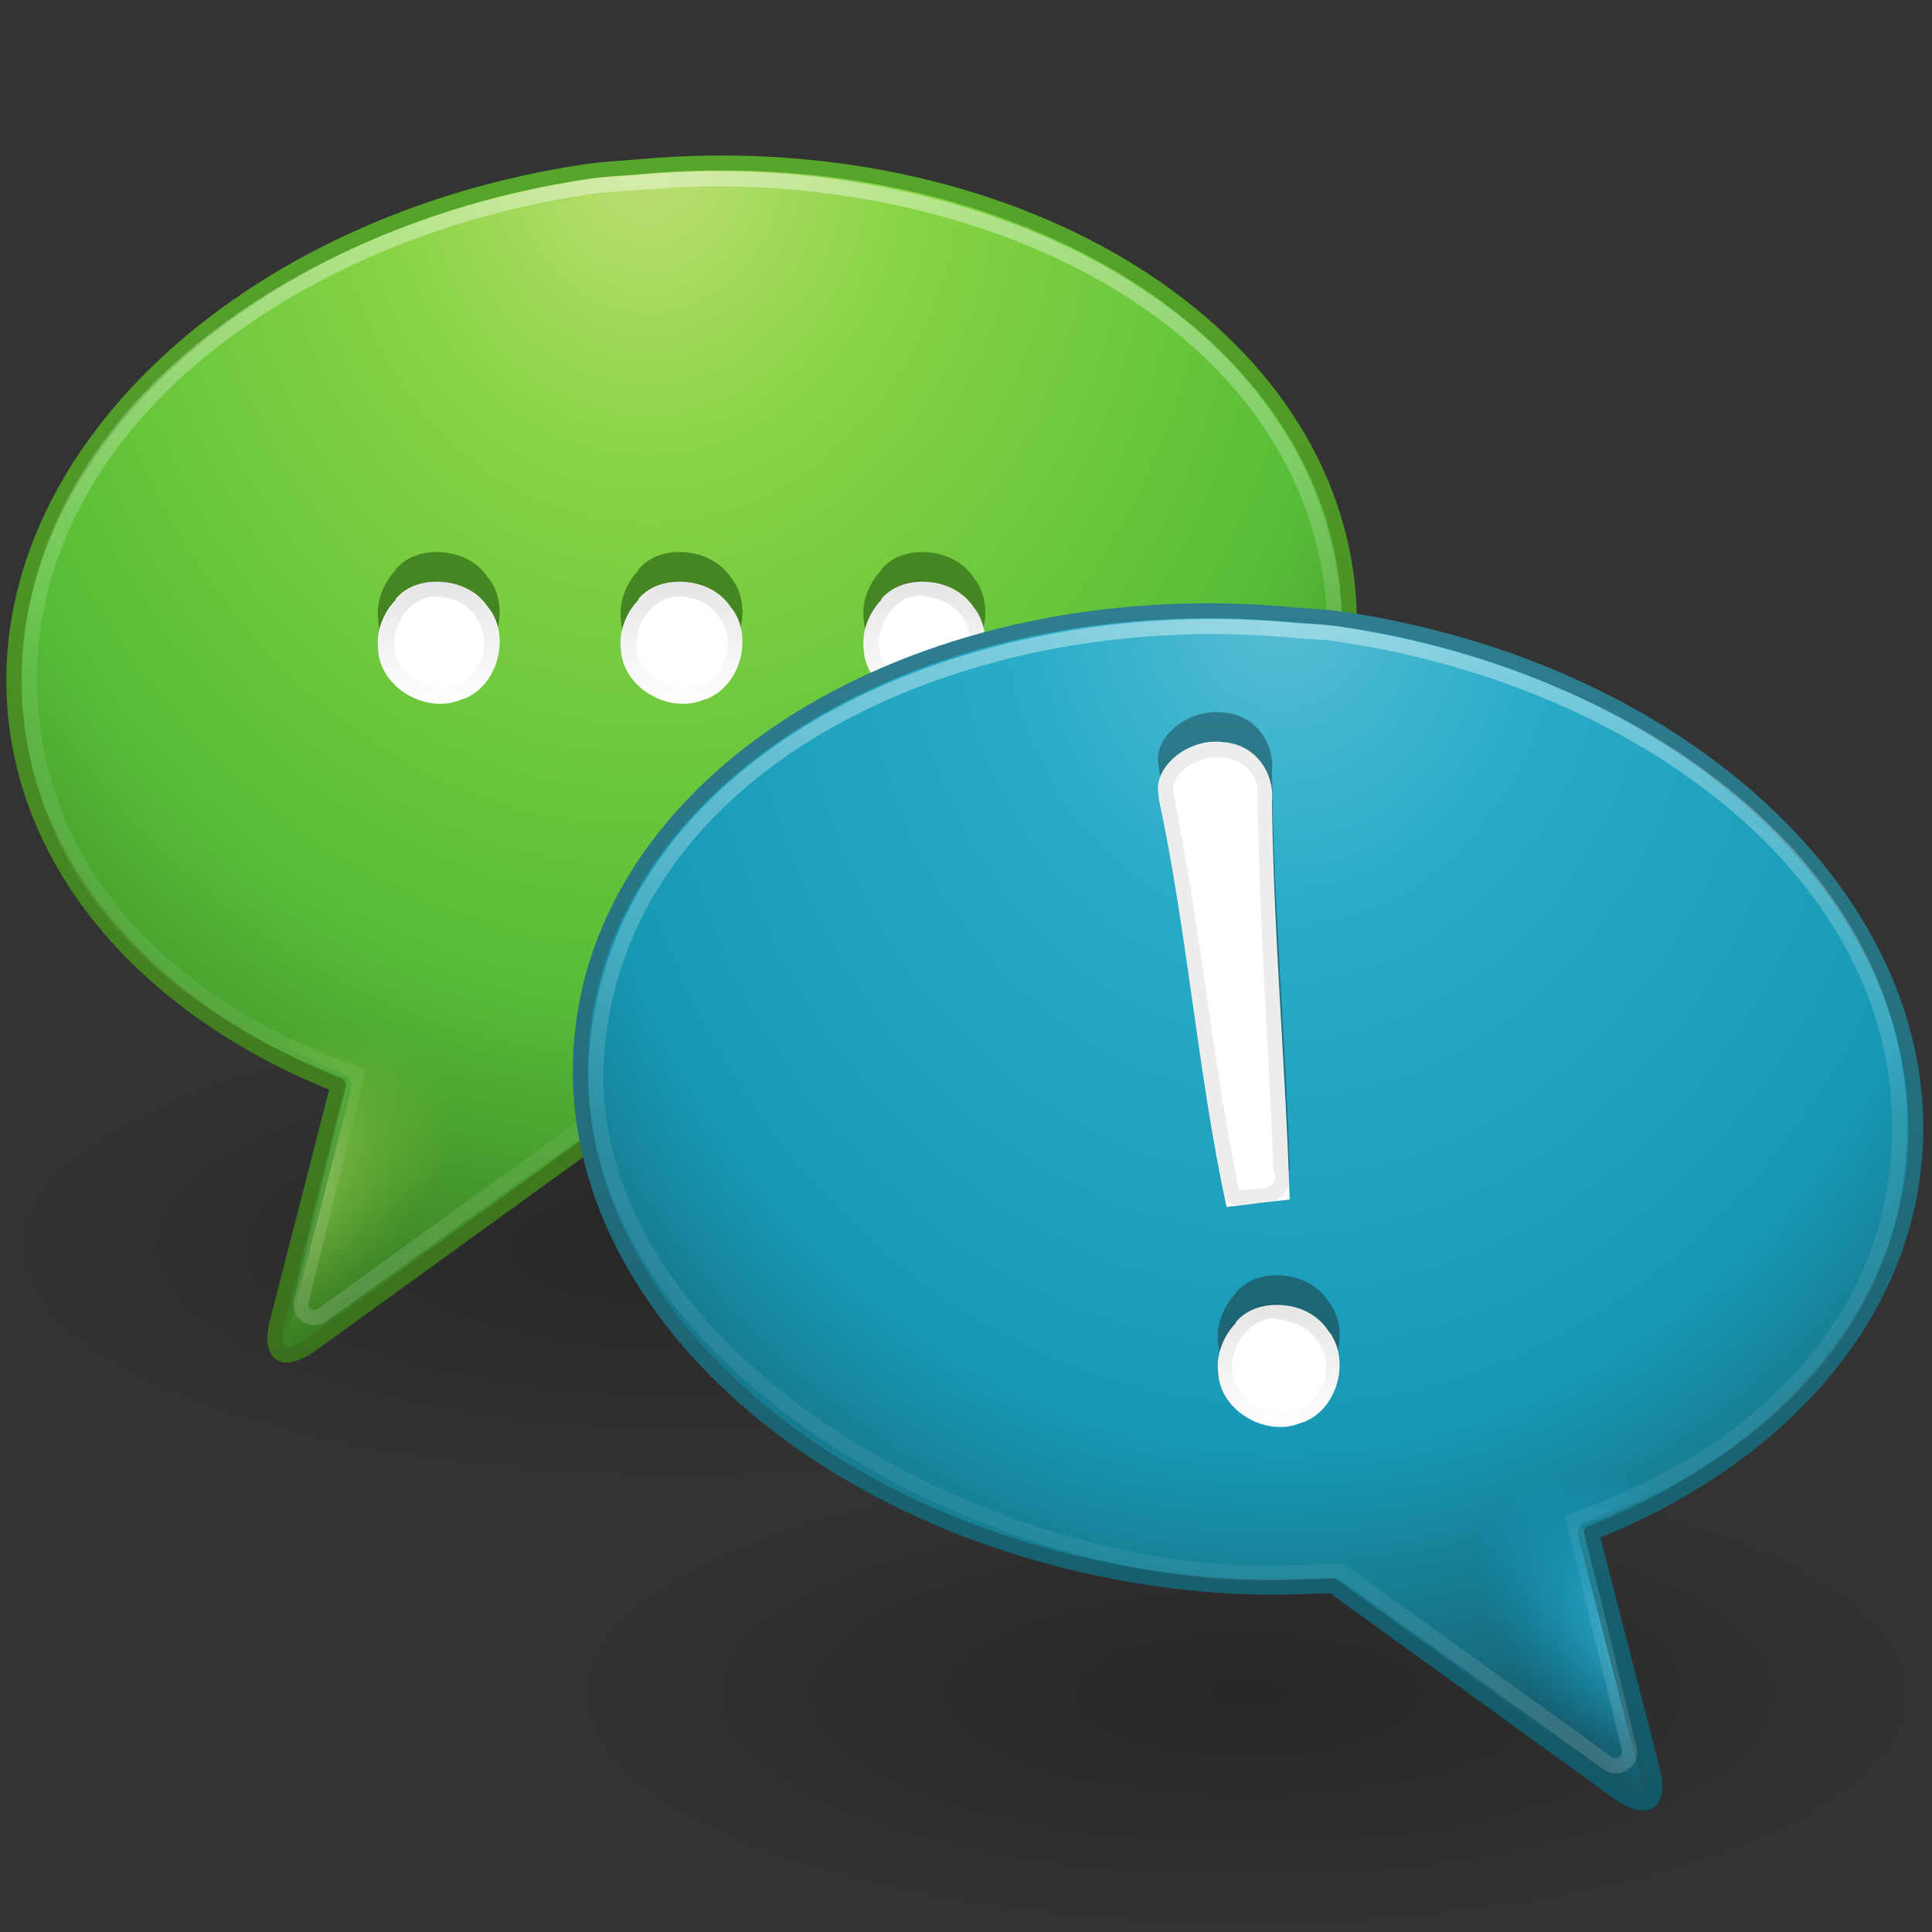<?xml version="1.0" encoding="UTF-8" standalone="no"?>
<!-- Created with Inkscape (http://www.inkscape.org/) -->

<svg
   xmlns:dc="http://purl.org/dc/elements/1.1/"
   xmlns:cc="http://creativecommons.org/ns#"
   xmlns:rdf="http://www.w3.org/1999/02/22-rdf-syntax-ns#"
   xmlns:svg="http://www.w3.org/2000/svg"
   xmlns="http://www.w3.org/2000/svg"
   xmlns:xlink="http://www.w3.org/1999/xlink"
   xmlns:sodipodi="http://sodipodi.sourceforge.net/DTD/sodipodi-0.dtd"
   xmlns:inkscape="http://www.inkscape.org/namespaces/inkscape"
   width="128"
   height="128"
   id="svg5039"
   version="1.1"
   inkscape:version="0.48.1 r9760"
   sodipodi:docname="Nuevo documento 5">
  <rect width="100%" height="100%" fill="#333333" stroke="none"/>
  <defs
     id="defs5041">
    <radialGradient
       inkscape:collect="always"
       xlink:href="#linearGradient8838-561-565"
       id="radialGradient4586"
       gradientUnits="userSpaceOnUse"
       gradientTransform="matrix(-1.588,0,0,0.552,264.066,43.647)"
       cx="62.625"
       cy="4.625"
       fx="62.625"
       fy="4.625"
       r="10.625" />
    <linearGradient
       id="linearGradient8838-561-565">
      <stop
         offset="0"
         style="stop-color:#0a0a0a;stop-opacity:1"
         id="stop4621" />
      <stop
         offset="1"
         style="stop-color:#0a0a0a;stop-opacity:0"
         id="stop4623" />
    </linearGradient>
    <radialGradient
       inkscape:collect="always"
       xlink:href="#linearGradient2867-449-88-871-390-598-476-591-434-148-57-177-3-8"
       id="radialGradient4588"
       gradientUnits="userSpaceOnUse"
       gradientTransform="matrix(0,1.298,1.091,0,160.126,-7.237)"
       cx="20.249"
       cy="4.912"
       fx="20.249"
       fy="4.912"
       r="23" />
    <linearGradient
       id="linearGradient2867-449-88-871-390-598-476-591-434-148-57-177-3-8">
      <stop
         offset="0"
         style="stop-color:#58bed4;stop-opacity:1;"
         id="stop3750-8-9" />
      <stop
         offset="0.262"
         style="stop-color:#28acc8;stop-opacity:1;"
         id="stop3752-3-2" />
      <stop
         offset="0.705"
         style="stop-color:#1799b5;stop-opacity:1;"
         id="stop3754-7-2" />
      <stop
         offset="1"
         style="stop-color:#175765;stop-opacity:1;"
         id="stop3756-9-3" />
    </linearGradient>
    <linearGradient
       inkscape:collect="always"
       xlink:href="#linearGradient3707-319-631-407-324-3-8"
       id="linearGradient4590"
       gradientUnits="userSpaceOnUse"
       gradientTransform="matrix(-0.733,0,0,0.733,182.249,16.863)"
       x1="18.139"
       y1="45.218"
       x2="18.139"
       y2="3" />
    <linearGradient
       id="linearGradient3707-319-631-407-324-3-8">
      <stop
         offset="0"
         style="stop-color:#105766;stop-opacity:1;"
         id="stop3760-7-3" />
      <stop
         offset="1"
         style="stop-color:#2f7e8f;stop-opacity:1;"
         id="stop3762-8-4" />
    </linearGradient>
    <radialGradient
       inkscape:collect="always"
       xlink:href="#linearGradient3725-941-985"
       id="radialGradient4592"
       gradientUnits="userSpaceOnUse"
       gradientTransform="matrix(-0.24,-0.167,-0.088,0.127,200.673,56.571)"
       cx="90.747"
       cy="32.164"
       fx="90.747"
       fy="32.164"
       r="23" />
    <linearGradient
       id="linearGradient3725-941-985">
      <stop
         offset="0"
         style="stop-color:#54e1fa;stop-opacity:1"
         id="stop4651" />
      <stop
         offset="1"
         style="stop-color:#05a4dd;stop-opacity:0"
         id="stop4653" />
    </linearGradient>
    <linearGradient
       inkscape:collect="always"
       xlink:href="#linearGradient3882"
       id="linearGradient4594"
       gradientUnits="userSpaceOnUse"
       gradientTransform="matrix(-0.733,0,0,0.733,182.249,16.863)"
       x1="23.185"
       y1="4.024"
       x2="23.185"
       y2="42.351" />
    <linearGradient
       id="linearGradient3882">
      <stop
         id="stop3884"
         style="stop-color:#ffffff;stop-opacity:1;"
         offset="0" />
      <stop
         offset="0.439"
         style="stop-color:#ffffff;stop-opacity:0.235;"
         id="stop3886" />
      <stop
         id="stop3888"
         style="stop-color:#ffffff;stop-opacity:0.157;"
         offset="0.835" />
      <stop
         id="stop3890"
         style="stop-color:#ffffff;stop-opacity:0.392;"
         offset="1" />
    </linearGradient>
    <linearGradient
       inkscape:collect="always"
       xlink:href="#linearGradient3707-319-631-407-324-3-8"
       id="linearGradient4596"
       gradientUnits="userSpaceOnUse"
       gradientTransform="matrix(0.644,0,0,0.644,151.18,21.064)"
       x1="25.846"
       y1="43.547"
       x2="25.846"
       y2="2.809" />
    <linearGradient
       inkscape:collect="always"
       xlink:href="#linearGradient3922"
       id="linearGradient4604"
       gradientUnits="userSpaceOnUse"
       gradientTransform="matrix(0.644,0,0,0.644,151.18,21.064)"
       x1="22.643"
       y1="26.967"
       x2="22.643"
       y2="30.984" />
    <linearGradient
       id="linearGradient3922"
       inkscape:collect="always">
      <stop
         id="stop3924"
         offset="0"
         style="stop-color:#000000;stop-opacity:1;" />
      <stop
         id="stop3926"
         offset="1"
         style="stop-color:#000000;stop-opacity:0;" />
    </linearGradient>
    <linearGradient
       inkscape:collect="always"
       xlink:href="#linearGradient3922"
       id="linearGradient4608"
       gradientUnits="userSpaceOnUse"
       gradientTransform="matrix(0.644,0,0,0.644,151.18,21.064)"
       x1="22.643"
       y1="26.967"
       x2="22.643"
       y2="30.984" />
    <radialGradient
       inkscape:collect="always"
       xlink:href="#linearGradient8838-561-565-6"
       id="radialGradient4564"
       gradientUnits="userSpaceOnUse"
       gradientTransform="matrix(1.588,0,0,0.552,51.32,32.579)"
       cx="62.625"
       cy="4.625"
       fx="62.625"
       fy="4.625"
       r="10.625" />
    <linearGradient
       id="linearGradient8838-561-565-6">
      <stop
         offset="0"
         style="stop-color:#0a0a0a;stop-opacity:1"
         id="stop4621-2" />
      <stop
         offset="1"
         style="stop-color:#0a0a0a;stop-opacity:0"
         id="stop4623-5" />
    </linearGradient>
    <radialGradient
       inkscape:collect="always"
       xlink:href="#linearGradient2867-449-88-871-390-598-476-591-434-148-57-177-3-8-0"
       id="radialGradient4566"
       gradientUnits="userSpaceOnUse"
       gradientTransform="matrix(0,1.298,-1.091,0,155.26,-18.299)"
       cx="20.249"
       cy="4.912"
       fx="20.249"
       fy="4.912"
       r="23" />
    <linearGradient
       id="linearGradient2867-449-88-871-390-598-476-591-434-148-57-177-3-8-0">
      <stop
         offset="0"
         style="stop-color:#c0df75;stop-opacity:1;"
         id="stop3750-8-9-4" />
      <stop
         offset="0.262"
         style="stop-color:#88d444;stop-opacity:1;"
         id="stop3752-3-2-0" />
      <stop
         offset="0.705"
         style="stop-color:#56bd37;stop-opacity:1;"
         id="stop3754-7-2-9" />
      <stop
         offset="1"
         style="stop-color:#3a7f25;stop-opacity:1;"
         id="stop3756-9-3-1" />
    </linearGradient>
    <linearGradient
       inkscape:collect="always"
       xlink:href="#linearGradient3707-319-631-407-324-3-8-4"
       id="linearGradient4568"
       gradientUnits="userSpaceOnUse"
       gradientTransform="matrix(0.733,0,0,0.733,133.137,5.799)"
       x1="18.139"
       y1="45.218"
       x2="18.139"
       y2="3" />
    <linearGradient
       id="linearGradient3707-319-631-407-324-3-8-4">
      <stop
         offset="0"
         style="stop-color:#396e1c;stop-opacity:1;"
         id="stop3760-7-3-2" />
      <stop
         offset="1"
         style="stop-color:#57a72b;stop-opacity:1;"
         id="stop3762-8-4-2" />
    </linearGradient>
    <radialGradient
       inkscape:collect="always"
       xlink:href="#linearGradient3725-941-985-2"
       id="radialGradient4570"
       gradientUnits="userSpaceOnUse"
       gradientTransform="matrix(0.24,-0.167,0.088,0.127,114.713,45.502)"
       cx="90.747"
       cy="32.164"
       fx="90.747"
       fy="32.164"
       r="23" />
    <linearGradient
       id="linearGradient3725-941-985-2">
      <stop
         offset="0"
         style="stop-color:#b0db73;stop-opacity:1;"
         id="stop4651-8" />
      <stop
         offset="1"
         style="stop-color:#7db32f;stop-opacity:0;"
         id="stop4653-3" />
    </linearGradient>
    <linearGradient
       inkscape:collect="always"
       xlink:href="#linearGradient3882-0"
       id="linearGradient4572"
       gradientUnits="userSpaceOnUse"
       gradientTransform="matrix(0.733,0,0,0.733,133.137,5.799)"
       x1="23.185"
       y1="4.024"
       x2="23.185"
       y2="42.351" />
    <linearGradient
       id="linearGradient3882-0">
      <stop
         id="stop3884-5"
         style="stop-color:#ffffff;stop-opacity:1;"
         offset="0" />
      <stop
         offset="0.439"
         style="stop-color:#ffffff;stop-opacity:0.235;"
         id="stop3886-5" />
      <stop
         id="stop3888-2"
         style="stop-color:#ffffff;stop-opacity:0.157;"
         offset="0.835" />
      <stop
         id="stop3890-9"
         style="stop-color:#ffffff;stop-opacity:0.392;"
         offset="1" />
    </linearGradient>
    <linearGradient
       inkscape:collect="always"
       xlink:href="#linearGradient3707-319-631-407-324-3-8-4"
       id="linearGradient4574"
       gradientUnits="userSpaceOnUse"
       gradientTransform="matrix(0.733,0,0,0.733,124.829,1.493)"
       x1="25.846"
       y1="43.547"
       x2="25.846"
       y2="2.809" />
    <linearGradient
       inkscape:collect="always"
       xlink:href="#linearGradient3922-48"
       id="linearGradient4612"
       gradientUnits="userSpaceOnUse"
       gradientTransform="matrix(0.733,0,0,0.733,124.829,1.493)"
       x1="22.643"
       y1="26.967"
       x2="22.643"
       y2="30.984" />
    <linearGradient
       id="linearGradient3922-48"
       inkscape:collect="always">
      <stop
         id="stop3924-04"
         offset="0"
         style="stop-color:#000000;stop-opacity:1;" />
      <stop
         id="stop3926-2"
         offset="1"
         style="stop-color:#000000;stop-opacity:0;" />
    </linearGradient>
    <linearGradient
       inkscape:collect="always"
       xlink:href="#linearGradient3707-319-631-407-324-3-8-4"
       id="linearGradient4578"
       gradientUnits="userSpaceOnUse"
       gradientTransform="matrix(0.733,0,0,0.733,130.829,1.493)"
       x1="25.846"
       y1="43.547"
       x2="25.846"
       y2="2.809" />
    <linearGradient
       inkscape:collect="always"
       xlink:href="#linearGradient3922-48"
       id="linearGradient4616"
       gradientUnits="userSpaceOnUse"
       gradientTransform="matrix(0.733,0,0,0.733,130.829,1.493)"
       x1="22.643"
       y1="26.967"
       x2="22.643"
       y2="30.984" />
    <linearGradient
       inkscape:collect="always"
       xlink:href="#linearGradient3707-319-631-407-324-3-8-4"
       id="linearGradient4582"
       gradientUnits="userSpaceOnUse"
       gradientTransform="matrix(0.733,0,0,0.733,136.829,1.493)"
       x1="25.846"
       y1="43.547"
       x2="25.846"
       y2="2.809" />
    <linearGradient
       inkscape:collect="always"
       xlink:href="#linearGradient3922-48"
       id="linearGradient4620"
       gradientUnits="userSpaceOnUse"
       gradientTransform="matrix(0.733,0,0,0.733,136.829,1.493)"
       x1="22.643"
       y1="26.967"
       x2="22.643"
       y2="30.984" />
  </defs>
  <sodipodi:namedview
     id="base"
     pagecolor="#ffffff"
     bordercolor="#666666"
     borderopacity="1.0"
     inkscape:pageopacity="0.0"
     inkscape:pageshadow="2"
     inkscape:zoom="4"
     inkscape:cx="101.40639"
     inkscape:cy="23.37855"
     inkscape:document-units="px"
     inkscape:current-layer="layer1"
     showgrid="false"
     fit-margin-top="0"
     fit-margin-left="0"
     fit-margin-right="0"
     fit-margin-bottom="0" />
  <g
     inkscape:label="Capa 1"
     inkscape:groupmode="layer"
     id="layer1"
     transform="translate(-53.143,-248.362)">
    <g
       style="display:inline;enable-background:new"
       id="g4514"
       transform="matrix(2.681,0,0,2.681,-305.83,236.74)">
      <path
         d="M 167.605,35.133 C 167.605,38.373 160.054,41 150.738,41 c -9.316,0 -16.867,-2.627 -16.867,-5.867 0,-3.24 7.552,-5.867 16.867,-5.867 9.316,0 16.867,2.627 16.867,5.867 l 0,0 z"
         id="path4516"
         style="opacity:0.3;fill:url(#radialGradient4564);fill-opacity:1;fill-rule:evenodd;stroke:none;stroke-width:1;marker:none;visibility:visible;display:inline;overflow:visible"
         inkscape:connector-curvature="0" />
      <path
         sodipodi:nodetypes="sscczcccssss"
         d="m 148.401,8.573 c -8.447,1.245 -14.697,7.065 -14.129,13.367 0.368,4.08 3.5,7.439 7.978,9.211 l -1.508,5.876 c 0,0 -0.161,0.55 0.07,0.744 0.231,0.194 0.787,-0.218 0.787,-0.218 l 7.052,-5.1 0.057,-0.005 c 1.021,0.049 2.046,0.065 3.11,-0.032 9.08,-0.828 15.983,-6.87 15.387,-13.481 -0.596,-6.611 -8.467,-11.305 -17.546,-10.477 -0.426,0.039 -0.842,0.054 -1.258,0.115 z"
         id="path4518"
         style="fill:url(#radialGradient4566);fill-opacity:1;fill-rule:evenodd;stroke:url(#linearGradient4568);stroke-width:0.371;stroke-linecap:butt;stroke-linejoin:round;stroke-miterlimit:4;stroke-opacity:1;stroke-dasharray:none;stroke-dashoffset:0;marker:none;visibility:visible;display:inline;overflow:visible"
         inkscape:connector-curvature="0" />
      <path
         d="m 152.961,8.709 c -1.067,-0.061 -2.156,-0.034 -3.277,0.069 -0.438,0.04 -0.846,0.057 -1.238,0.115 -4.162,0.614 -7.773,2.354 -10.267,4.698 -2.494,2.344 -3.871,5.285 -3.598,8.319 0.354,3.929 3.397,7.199 7.792,8.938 a 0.33,0.33 0 0 1 0.206,0.39 l -1.65,6.394 7.54,-5.454 a 0.33,0.33 0 0 1 0.183,-0.046 l 0.046,0 a 0.33,0.33 0 0 1 0.023,0 c 1.011,0.048 2.027,0.049 3.071,-0.046 4.475,-0.408 8.408,-2.105 11.138,-4.492 2.73,-2.387 4.252,-5.457 3.965,-8.64 -0.251,-2.785 -1.848,-5.221 -4.331,-7.036 -2.483,-1.814 -5.861,-2.995 -9.602,-3.208 z"
         id="path4520"
         style="fill:url(#radialGradient4570);fill-opacity:1;fill-rule:evenodd;stroke:none;stroke-width:0.995;marker:none;visibility:visible;display:inline;overflow:visible"
         inkscape:connector-curvature="0" />
      <path
         d="m 152.656,8.781 c -0.992,-0.048 -1.977,-0.028 -2.969,0.062 -0.361,0.033 -0.758,0.036 -1.156,0.094 -3.808,0.555 -7.383,2.08 -9.969,4.312 -2.586,2.233 -4.176,5.215 -3.906,8.625 0.355,4.485 3.829,7.537 8.062,9 l -1.375,5.594 a 0.336,0.336 0 0 0 0.062,0.312 0.336,0.336 0 0 0 0.438,0.062 l 6.625,-4.781 c 0.903,0.04 2.223,0.119 3.188,0.031 3.642,-0.332 7.542,-1.846 10.5,-4.125 2.958,-2.279 5,-5.366 4.688,-8.812 -0.33,-3.62 -2.665,-6.402 -5.875,-8.156 -2.408,-1.315 -5.338,-2.075 -8.312,-2.219 z"
         id="path4522"
         style="opacity:0.4;fill:none;stroke:url(#linearGradient4572);stroke-width:0.371;stroke-linecap:butt;stroke-linejoin:miter;stroke-miterlimit:4;stroke-opacity:1;stroke-dasharray:none;stroke-dashoffset:0;marker:none;visibility:visible;display:inline;overflow:visible"
         inkscape:original="M 149.71875 9.1875 C 149.34084 9.22198 148.96267 9.227521 148.59375 9.28125 C 141.09227 10.373778 134.47829 15.259625 135 21.84375 C 135.35042 26.266099 138.8154 29.261171 143.09375 30.65625 L 141.65625 36.5625 L 148.375 31.71875 C 149.28088 31.75811 150.68023 31.836189 151.625 31.75 C 158.76859 31.09826 167.09821 25.784082 166.5 19.1875 C 165.86261 12.201452 157.52212 8.475569 149.71875 9.1875 z "
         inkscape:radius="0.33614862"
         sodipodi:type="inkscape:offset" />
      <g
         transform="translate(1.569,-2.5)"
         id="g4524">
        <path
           d="m 143.3,20.486 c -0.452,-0.047 -0.898,0.074 -1.192,0.413 2.7e-4,0.008 2.7e-4,0.015 0,0.023 -0.315,0.327 -0.496,0.798 -0.435,1.238 2.8e-4,0.008 2.8e-4,0.015 0,0.023 0.073,0.956 1.241,1.587 2.086,1.192 0.008,-2.76e-4 0.015,-2.76e-4 0.023,0 0.822,-0.311 1.168,-1.494 0.642,-2.223 -0.008,-0.007 -0.016,-0.015 -0.023,-0.023 -0.241,-0.38 -0.652,-0.596 -1.1,-0.642 z"
           id="path4526"
           style="font-size:62.458px;font-style:normal;font-variant:normal;font-weight:normal;font-stretch:normal;text-align:start;line-height:125%;writing-mode:lr-tb;text-anchor:start;fill:url(#linearGradient4574);fill-opacity:1;stroke:none;font-family:Georgia"
           inkscape:connector-curvature="0"
           sodipodi:nodetypes="sccccccccs" />
        <path
           d="m 143.3,21.219 c -0.452,-0.047 -0.898,0.074 -1.192,0.413 2.7e-4,0.008 2.7e-4,0.015 0,0.023 -0.315,0.327 -0.496,0.798 -0.435,1.238 2.8e-4,0.008 2.8e-4,0.015 0,0.023 0.073,0.956 1.241,1.587 2.086,1.192 0.008,-2.77e-4 0.015,-2.77e-4 0.023,0 0.822,-0.311 1.168,-1.494 0.642,-2.223 -0.008,-0.007 -0.016,-0.015 -0.023,-0.023 -0.241,-0.38 -0.652,-0.596 -1.1,-0.642 z"
           id="path4528"
           style="font-size:62.458px;font-style:normal;font-variant:normal;font-weight:normal;font-stretch:normal;text-align:start;line-height:125%;writing-mode:lr-tb;text-anchor:start;fill:#ffffff;fill-opacity:1;stroke:none;font-family:Georgia"
           inkscape:connector-curvature="0"
           sodipodi:nodetypes="sccccccccs" />
        <path
           sodipodi:type="inkscape:offset"
           inkscape:radius="0.11838022"
           inkscape:original="M 143.28125 21.53125 C 142.27528 21.331016 141.57601 22.76405 142.28125 23.46875 C 142.78951 24.055847 143.90303 24.055611 144.21875 23.28125 C 144.60633 22.608864 144.16061 21.700748 143.40625 21.5625 L 143.28125 21.53125 z "
           style="font-size:62.458px;font-style:normal;font-variant:normal;font-weight:normal;font-stretch:normal;text-align:start;line-height:125%;writing-mode:lr-tb;text-anchor:start;opacity:0.1;fill:#ffffff;fill-opacity:1;stroke:url(#linearGradient4612);stroke-width:0.373;stroke-opacity:1;font-family:Georgia"
           id="path4610"
           d="m 142.906,21.406 c -0.881,0.16 -1.381,1.43 -0.719,2.125 l 0.031,0 c 0.283,0.314 0.716,0.494 1.125,0.469 0.404,-0.025 0.785,-0.249 0.969,-0.656 0.006,-0.012 0.026,-0.019 0.031,-0.031 0.393,-0.742 -0.084,-1.724 -0.906,-1.875 l -0.125,-0.031 c -0.14,-0.028 -0.279,-0.023 -0.406,0 z" />
        <path
           sodipodi:nodetypes="sccccccccs"
           inkscape:connector-curvature="0"
           style="font-size:62.458px;font-style:normal;font-variant:normal;font-weight:normal;font-stretch:normal;text-align:start;line-height:125%;writing-mode:lr-tb;text-anchor:start;fill:url(#linearGradient4578);fill-opacity:1;stroke:none;font-family:Georgia"
           id="path4532"
           d="m 149.3,20.486 c -0.452,-0.047 -0.898,0.074 -1.192,0.413 2.7e-4,0.008 2.7e-4,0.015 0,0.023 -0.315,0.327 -0.496,0.798 -0.435,1.238 2.8e-4,0.008 2.8e-4,0.015 0,0.023 0.073,0.956 1.241,1.587 2.086,1.192 0.008,-2.76e-4 0.015,-2.76e-4 0.023,0 0.822,-0.311 1.168,-1.494 0.642,-2.223 -0.008,-0.007 -0.016,-0.015 -0.023,-0.023 -0.241,-0.38 -0.652,-0.596 -1.1,-0.642 z" />
        <path
           sodipodi:nodetypes="sccccccccs"
           inkscape:connector-curvature="0"
           style="font-size:62.458px;font-style:normal;font-variant:normal;font-weight:normal;font-stretch:normal;text-align:start;line-height:125%;writing-mode:lr-tb;text-anchor:start;fill:#ffffff;fill-opacity:1;stroke:none;font-family:Georgia"
           id="path4534"
           d="m 149.3,21.219 c -0.452,-0.047 -0.898,0.074 -1.192,0.413 2.7e-4,0.008 2.7e-4,0.015 0,0.023 -0.315,0.327 -0.496,0.798 -0.435,1.238 2.8e-4,0.008 2.8e-4,0.015 0,0.023 0.073,0.956 1.241,1.587 2.086,1.192 0.008,-2.77e-4 0.015,-2.77e-4 0.023,0 0.822,-0.311 1.168,-1.494 0.642,-2.223 -0.008,-0.007 -0.016,-0.015 -0.023,-0.023 -0.241,-0.38 -0.652,-0.596 -1.1,-0.642 z" />
        <path
           sodipodi:type="inkscape:offset"
           inkscape:radius="0.12781779"
           inkscape:original="M 149.28125 21.53125 C 148.27528 21.331016 147.57601 22.76405 148.28125 23.46875 C 148.78951 24.055847 149.90303 24.055611 150.21875 23.28125 C 150.60633 22.608864 150.16061 21.700748 149.40625 21.5625 L 149.28125 21.53125 z "
           style="font-size:62.458px;font-style:normal;font-variant:normal;font-weight:normal;font-stretch:normal;text-align:start;line-height:125%;writing-mode:lr-tb;text-anchor:start;opacity:0.1;fill:#ffffff;fill-opacity:1;stroke:url(#linearGradient4616);stroke-width:0.373;stroke-opacity:1;font-family:Georgia"
           id="path4614"
           d="m 148.906,21.406 c -0.897,0.163 -1.416,1.46 -0.719,2.156 0.284,0.328 0.737,0.463 1.156,0.438 0.42,-0.026 0.822,-0.22 1,-0.656 0.434,-0.752 -0.063,-1.752 -0.906,-1.906 l -0.125,-0.031 c -0.141,-0.028 -0.278,-0.023 -0.406,0 z" />
        <path
           d="m 155.3,20.486 c -0.452,-0.047 -0.898,0.074 -1.192,0.413 2.7e-4,0.008 2.7e-4,0.015 0,0.023 -0.315,0.327 -0.496,0.798 -0.435,1.238 2.8e-4,0.008 2.8e-4,0.015 0,0.023 0.073,0.956 1.241,1.587 2.086,1.192 0.008,-2.76e-4 0.015,-2.76e-4 0.023,0 0.822,-0.311 1.168,-1.494 0.642,-2.223 -0.008,-0.007 -0.016,-0.015 -0.023,-0.023 -0.241,-0.38 -0.652,-0.596 -1.1,-0.642 z"
           id="path4538"
           style="font-size:62.458px;font-style:normal;font-variant:normal;font-weight:normal;font-stretch:normal;text-align:start;line-height:125%;writing-mode:lr-tb;text-anchor:start;fill:url(#linearGradient4582);fill-opacity:1;stroke:none;font-family:Georgia"
           inkscape:connector-curvature="0"
           sodipodi:nodetypes="sccccccccs" />
        <path
           d="m 155.3,21.219 c -0.452,-0.047 -0.898,0.074 -1.192,0.413 2.7e-4,0.008 2.7e-4,0.015 0,0.023 -0.315,0.327 -0.496,0.798 -0.435,1.238 2.8e-4,0.008 2.8e-4,0.015 0,0.023 0.073,0.956 1.241,1.587 2.086,1.192 0.008,-2.77e-4 0.015,-2.77e-4 0.023,0 0.822,-0.311 1.168,-1.494 0.642,-2.223 -0.008,-0.007 -0.016,-0.015 -0.023,-0.023 -0.241,-0.38 -0.652,-0.596 -1.1,-0.642 z"
           id="path4540"
           style="font-size:62.458px;font-style:normal;font-variant:normal;font-weight:normal;font-stretch:normal;text-align:start;line-height:125%;writing-mode:lr-tb;text-anchor:start;fill:#ffffff;fill-opacity:1;stroke:none;font-family:Georgia"
           inkscape:connector-curvature="0"
           sodipodi:nodetypes="sccccccccs" />
        <path
           sodipodi:type="inkscape:offset"
           inkscape:radius="0.14212747"
           inkscape:original="M 155.28125 21.53125 C 154.27528 21.331016 153.57601 22.76405 154.28125 23.46875 C 154.78951 24.055847 155.90303 24.055611 156.21875 23.28125 C 156.60633 22.608864 156.16061 21.700748 155.40625 21.5625 L 155.28125 21.53125 z "
           style="font-size:62.458px;font-style:normal;font-variant:normal;font-weight:normal;font-stretch:normal;text-align:start;line-height:125%;writing-mode:lr-tb;text-anchor:start;opacity:0.1;fill:#ffffff;fill-opacity:1;stroke:url(#linearGradient4620);stroke-width:0.373;stroke-opacity:1;font-family:Georgia"
           id="path4618"
           d="m 154.906,21.375 c -0.908,0.164 -1.425,1.482 -0.719,2.188 0.288,0.332 0.732,0.495 1.156,0.469 0.424,-0.026 0.82,-0.246 1,-0.688 0.439,-0.761 -0.053,-1.75 -0.906,-1.906 l -0.125,-0.031 c -0.143,-0.029 -0.277,-0.055 -0.406,-0.031 z" />
      </g>
    </g>
    <g
       style="display:inline;enable-background:new"
       id="g4544"
       transform="matrix(2.681,0,0,2.681,-305.589,236.74)">
      <path
         d="m 147.781,46.201 c 0,3.241 7.552,5.868 16.867,5.868 9.316,0 16.867,-2.627 16.867,-5.868 0,-3.241 -7.552,-5.868 -16.867,-5.868 -9.316,0 -16.867,2.627 -16.867,5.868 l 0,0 z"
         id="path4546"
         style="opacity:0.3;fill:url(#radialGradient4586);fill-opacity:1;fill-rule:evenodd;stroke:none;stroke-width:1;marker:none;visibility:visible;display:inline;overflow:visible"
         inkscape:connector-curvature="0" />
      <path
         sodipodi:nodetypes="sscczcccssss"
         d="m 166.985,19.638 c 8.447,1.245 14.697,7.066 14.129,13.368 -0.368,4.081 -3.5,7.44 -7.978,9.212 l 1.508,5.877 c 0,0 0.161,0.55 -0.07,0.745 -0.231,0.194 -0.787,-0.218 -0.787,-0.218 l -7.051,-5.1 -0.057,-0.005 c -1.021,0.049 -2.046,0.065 -3.11,-0.032 -9.08,-0.828 -15.983,-6.871 -15.387,-13.483 0.596,-6.612 8.467,-11.306 17.546,-10.478 0.426,0.039 0.842,0.054 1.258,0.115 z"
         id="path4548"
         style="fill:url(#radialGradient4588);fill-opacity:1;fill-rule:evenodd;stroke:url(#linearGradient4590);stroke-width:0.371;stroke-linecap:butt;stroke-linejoin:round;stroke-miterlimit:4;stroke-opacity:1;stroke-dasharray:none;stroke-dashoffset:0;marker:none;visibility:visible;display:inline;overflow:visible"
         inkscape:connector-curvature="0" />
      <path
         d="m 162.425,19.774 c 1.067,-0.061 2.156,-0.034 3.277,0.069 0.438,0.04 0.846,0.057 1.238,0.115 4.162,0.614 7.773,2.355 10.267,4.699 2.494,2.344 3.871,5.286 3.598,8.32 -0.354,3.929 -3.397,7.2 -7.792,8.939 a 0.33,0.33 0 0 0 -0.206,0.39 l 1.65,6.395 -7.54,-5.455 a 0.33,0.33 0 0 0 -0.183,-0.046 l -0.046,0 a 0.33,0.33 0 0 0 -0.023,0 c -1.011,0.048 -2.027,0.049 -3.071,-0.046 -4.475,-0.408 -8.408,-2.106 -11.138,-4.492 -2.73,-2.387 -4.252,-5.458 -3.965,-8.641 0.251,-2.785 1.848,-5.222 4.331,-7.036 2.483,-1.815 5.861,-2.995 9.602,-3.209 z"
         id="path4550"
         style="fill:url(#radialGradient4592);fill-opacity:1;fill-rule:evenodd;stroke:none;stroke-width:0.995;marker:none;visibility:visible;display:inline;overflow:visible"
         inkscape:connector-curvature="0" />
      <path
         d="m 162.719,19.844 c -2.973,0.144 -5.878,0.902 -8.281,2.219 -3.204,1.755 -5.545,4.533 -5.875,8.156 -0.313,3.45 1.697,6.533 4.656,8.812 2.959,2.28 6.887,3.792 10.531,4.125 0.958,0.087 2.278,0.039 3.188,0 l 6.594,4.75 a 0.344,0.344 0 0 0 0.531,-0.375 l -1.375,-5.625 c 4.218,-1.469 7.677,-4.493 8.031,-8.969 0.27,-3.413 -1.319,-6.391 -3.906,-8.625 -2.587,-2.234 -6.16,-3.758 -9.969,-4.312 -0.399,-0.058 -0.796,-0.061 -1.156,-0.094 -0.992,-0.09 -1.978,-0.11 -2.969,-0.062 z"
         id="path4552"
         style="opacity:0.4;fill:none;stroke:url(#linearGradient4594);stroke-width:0.371;stroke-linecap:butt;stroke-linejoin:miter;stroke-miterlimit:4;stroke-opacity:1;stroke-dasharray:none;stroke-dashoffset:0;marker:none;visibility:visible;display:inline;overflow:visible"
         inkscape:original="M 165.65625 20.25 C 157.8529 19.537988 149.54364 23.26316 148.90625 30.25 C 148.30805 36.84733 156.63769 42.160686 163.78125 42.8125 C 164.72603 42.898697 166.12538 42.85186 167.03125 42.8125 L 173.71875 47.625 L 172.28125 41.71875 C 176.55959 40.323512 180.02458 37.329101 180.375 32.90625 C 180.89671 26.321378 174.28271 21.436402 166.78125 20.34375 C 166.41234 20.29001 166.03415 20.28448 165.65625 20.25 z "
         inkscape:radius="0.34445199"
         sodipodi:type="inkscape:offset" />
      <g
         transform="matrix(1.138,0,0,1.138,-24.979,-7.109)"
         id="g4554">
        <path
           inkscape:connector-curvature="0"
           style="font-size:62.458px;font-style:normal;font-variant:normal;font-weight:normal;font-stretch:normal;text-align:start;line-height:125%;writing-mode:lr-tb;text-anchor:start;fill:url(#linearGradient4596);fill-opacity:1;stroke:none;font-family:Georgia"
           id="path4556"
           d="m 166.104,25.531 c -0.696,-0.1 -1.411,0.427 -1.43,0.987 2.4e-4,0.007 2.4e-4,0.013 0,0.02 -0.004,0.046 0.009,0.108 0.02,0.201 0.001,0.009 -0.001,0.01 0,0.02 0.629,2.968 0.843,5.947 1.47,8.862 0.38,-0.041 0.971,-0.119 1.37,-0.161 -0.086,-2.876 -0.348,-5.734 -0.383,-8.64 -2.5e-4,-0.007 -2.5e-4,-0.013 0,-0.02 0.057,-0.566 -0.324,-1.205 -1.027,-1.269 -0.007,2.44e-4 -0.013,2.44e-4 -0.02,0 l 0,0 z m 1.309,12.225 c -0.397,-0.041 -0.789,0.065 -1.047,0.363 2.5e-4,0.007 2.5e-4,0.013 0,0.02 -0.277,0.288 -0.436,0.701 -0.383,1.088 2.4e-4,0.007 2.4e-4,0.013 0,0.02 0.064,0.84 1.091,1.395 1.833,1.047 0.007,-2.43e-4 0.013,-2.43e-4 0.02,0 0.723,-0.273 1.027,-1.313 0.564,-1.954 -0.007,-0.006 -0.014,-0.013 -0.02,-0.02 -0.212,-0.334 -0.573,-0.523 -0.967,-0.564 z" />
        <path
           inkscape:connector-curvature="0"
           style="font-size:62.458px;font-style:normal;font-variant:normal;font-weight:normal;font-stretch:normal;text-align:start;line-height:125%;writing-mode:lr-tb;text-anchor:start;fill:#ffffff;fill-opacity:1;stroke:none;font-family:Georgia"
           id="path4558"
           d="m 166.104,26.175 c -0.696,-0.1 -1.411,0.427 -1.43,0.987 2.4e-4,0.007 2.4e-4,0.013 0,0.02 -0.004,0.046 0.009,0.108 0.02,0.201 0.001,0.009 -0.001,0.01 0,0.02 0.629,2.968 0.843,5.947 1.47,8.862 0.38,-0.041 0.971,-0.119 1.37,-0.161 -0.086,-2.876 -0.348,-5.734 -0.383,-8.64 -2.5e-4,-0.007 -2.5e-4,-0.013 0,-0.02 0.057,-0.566 -0.324,-1.205 -1.027,-1.269 -0.007,2.43e-4 -0.013,2.43e-4 -0.02,0 l 0,0 z m 1.309,12.225 c -0.397,-0.041 -0.789,0.065 -1.047,0.363 2.5e-4,0.007 2.5e-4,0.013 0,0.02 -0.277,0.288 -0.436,0.701 -0.383,1.088 2.4e-4,0.007 2.4e-4,0.013 0,0.02 0.064,0.84 1.091,1.395 1.833,1.047 0.007,-2.43e-4 0.013,-2.43e-4 0.02,0 0.723,-0.273 1.027,-1.313 0.564,-1.954 -0.007,-0.006 -0.014,-0.013 -0.02,-0.02 -0.212,-0.334 -0.573,-0.523 -0.967,-0.564 z" />
        <path
           sodipodi:type="inkscape:offset"
           inkscape:radius="0.12656729"
           inkscape:original="M 166.0625 26.46875 C 165.60289 26.41143 164.96675 26.701338 164.96875 27.21875 C 165.27433 28.810756 165.52678 30.424417 165.75 32.03125 C 165.94104 33.341601 166.13825 34.640242 166.40625 35.9375 C 166.82236 35.8865 167.42471 36.001905 167.21875 35.40625 C 167.10838 32.664826 166.90658 29.930777 166.875 27.1875 C 166.8183 26.797729 166.4673 26.467258 166.0625 26.46875 z "
           style="font-size:62.458px;font-style:normal;font-variant:normal;font-weight:normal;font-stretch:normal;text-align:start;line-height:125%;writing-mode:lr-tb;text-anchor:start;opacity:0.07;fill:#ffffff;fill-opacity:1;stroke:url(#linearGradient4604);stroke-width:0.328;stroke-opacity:1;font-family:Georgia"
           id="path4602"
           d="m 166.062,26.344 c -0.256,-0.025 -0.547,0.047 -0.781,0.188 -0.242,0.146 -0.439,0.377 -0.438,0.688 a 0.127,0.127 0 0 0 0,0.031 c 0.305,1.589 0.558,3.207 0.781,4.812 0.191,1.311 0.387,2.605 0.656,3.906 a 0.127,0.127 0 0 0 0,0.031 0.127,0.127 0 0 0 0.031,0.031 0.127,0.127 0 0 0 0.062,0.031 0.127,0.127 0 0 0 0.031,0 c 0.189,-0.023 0.472,7.42e-4 0.688,-0.062 0.108,-0.032 0.197,-0.103 0.25,-0.219 0.05,-0.108 0.047,-0.224 0,-0.375 -4.2e-4,-0.01 4.2e-4,-0.021 0,-0.031 C 167.233,32.641 167.031,29.915 167,27.188 a 0.127,0.127 0 0 0 0,-0.031 c -0.065,-0.443 -0.446,-0.798 -0.906,-0.812 -0.01,-3.24e-4 -0.021,-3.8e-5 -0.031,0 z" />
        <path
           sodipodi:type="inkscape:offset"
           inkscape:radius="0.1388021"
           inkscape:original="M 167.40625 38.6875 C 166.52218 38.511532 165.88021 39.755698 166.5 40.375 C 166.94666 40.89095 167.9413 40.89927 168.21875 40.21875 C 168.55937 39.627846 168.16297 38.840245 167.5 38.71875 L 167.40625 38.6875 z "
           style="font-size:62.458px;font-style:normal;font-variant:normal;font-weight:normal;font-stretch:normal;text-align:start;line-height:125%;writing-mode:lr-tb;text-anchor:start;opacity:0.1;fill:#ffffff;fill-opacity:1;stroke:url(#linearGradient4608);stroke-width:0.328;stroke-opacity:1;font-family:Georgia"
           id="path4606"
           d="m 167.062,38.531 c -0.813,0.143 -1.286,1.308 -0.656,1.938 0.256,0.296 0.651,0.427 1.031,0.406 0.38,-0.021 0.746,-0.2 0.906,-0.594 0.391,-0.678 -0.055,-1.549 -0.812,-1.688 l -0.094,-0.031 c -0.127,-0.025 -0.259,-0.052 -0.375,-0.031 z" />
      </g>
    </g>
  </g>
</svg>
